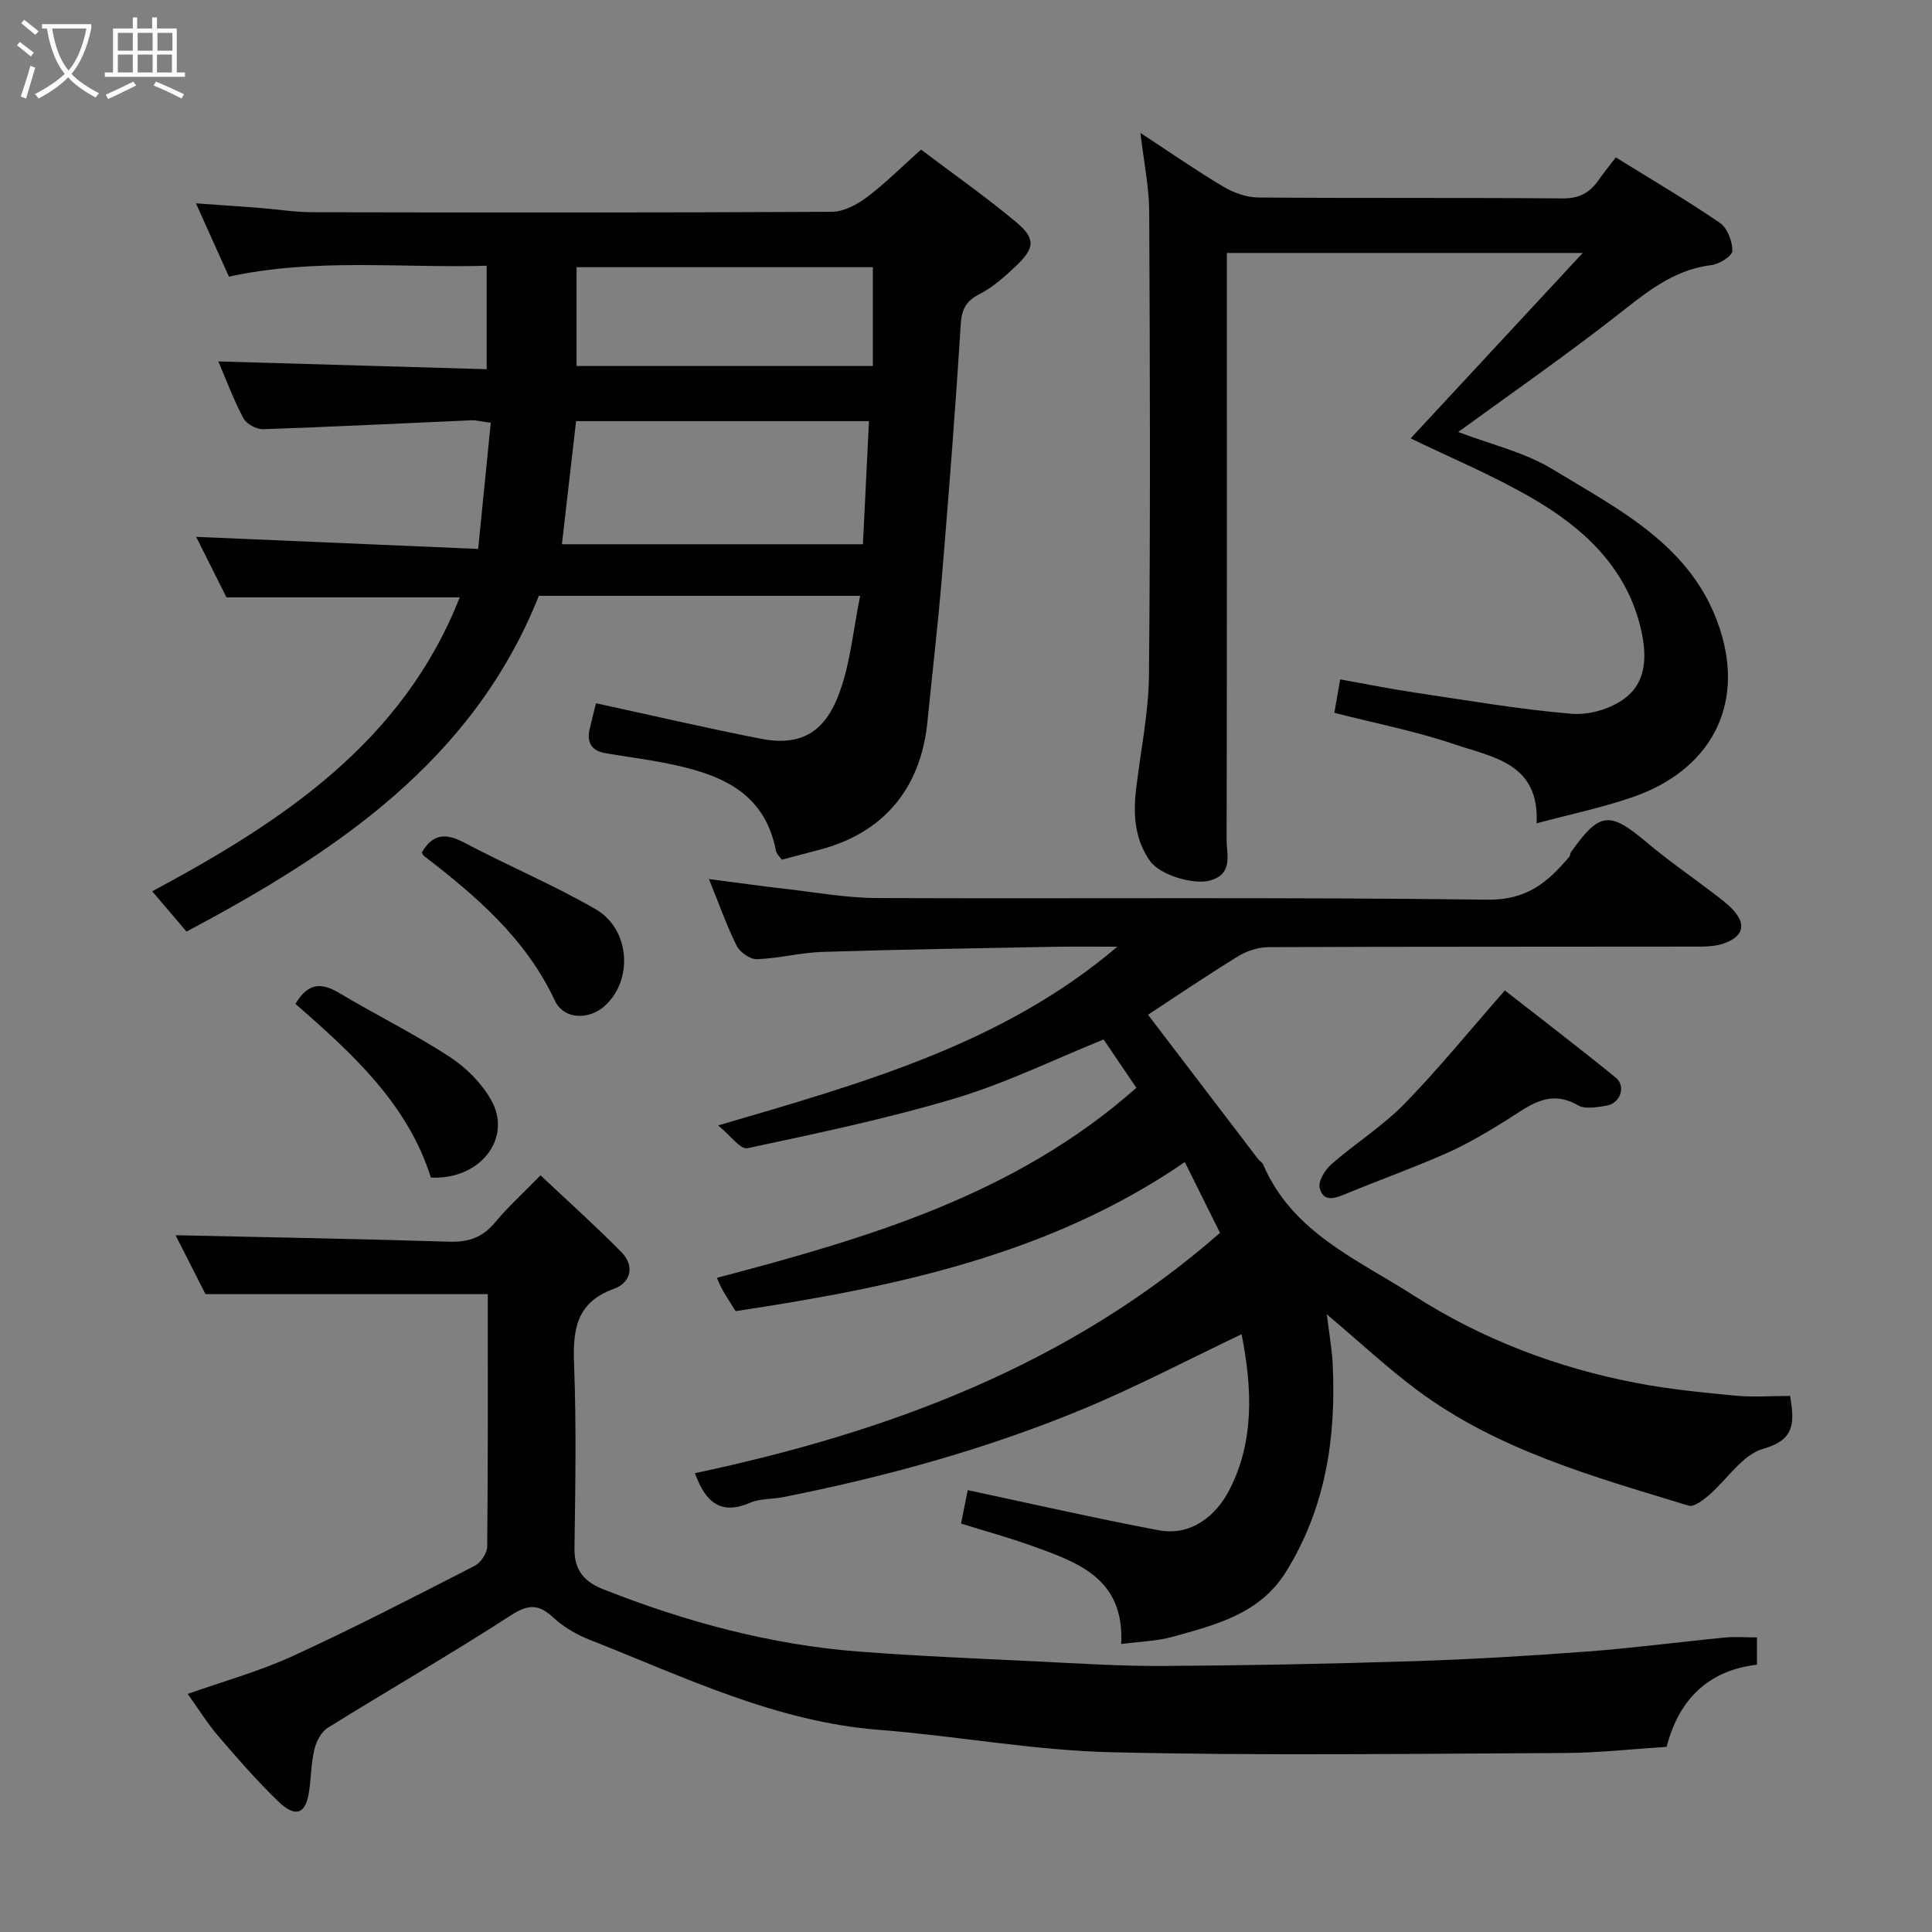<svg enable-background="new 0 0 400 400" viewBox="0 0 400 400" xmlns="http://www.w3.org/2000/svg"><rect x="0" y="0" width="400" height="400" fill="#808080" stroke="none"/><path d="m6.4 11.7c-1-.8-1.9-1.6-2.9-2.3l.6-.7c.9.7 1.9 1.4 2.9 2.2zm-2.1 8.3c.7-2.1 1.4-4.2 2-6.4.2.1.6.3 1 .4-.7 2.3-1.3 4.4-1.9 6.4zm3-12.8c-1.1-.9-2.1-1.7-2.9-2.4l.6-.7c1 .8 2 1.5 3 2.4zm1.4-1.3v-.9h10.2v.9c-.9 4.2-2.3 7.3-4.1 9.4 1.3 1.4 3.2 2.7 5.7 4-.2.2-.4.5-.7.9-2.5-1.4-4.4-2.7-5.7-4.2-1.4 1.5-3.5 3-6.1 4.4 0 0 0 0-.1-.1-.3-.4-.5-.7-.7-.8 2.7-1.4 4.7-2.8 6.2-4.2-1.8-2.2-3-5.3-3.7-9.4zm9.2 0h-7.1c.6 3.8 1.7 6.7 3.4 8.7 1.7-2 2.9-4.8 3.7-8.7z" fill="#fbfcfa"/><path d="m31.6 3.6h.9v2.3h4.1v9.1h1.7v.9h-16.6v-.9h1.7v-9.1h4.1v-2.3h.9v2.3h3.1v-2.3zm-4 13.3.6.8c-1.9.9-3.8 1.9-5.8 2.8-.2-.3-.3-.6-.5-.9 2-.9 3.9-1.8 5.7-2.7zm-3.2-10.1v3.7h3.1v-3.7zm0 4.5v3.7h3.1v-3.7zm4.1-4.5v3.7h3.1v-3.7zm0 4.5v3.7h3.1v-3.7zm9.1 9.1c-2.1-1.1-4.1-2-5.8-2.7l.5-.8c2.2.9 4.1 1.8 5.8 2.6zm-1.9-13.6h-3.1v3.7h3.1zm-3.2 4.5v3.7h3.1v-3.7z" fill="#fbfcfa"/><g fill="#010101"><path d="m198.97 315.44c.53-2.64.98-4.86 1.39-6.92 13.19 2.8 26.3 5.81 39.52 8.3 6.77 1.28 11.88-3.06 14.57-8.2 5.3-10.14 4.81-21.22 2.61-32.38-11.37 5.4-22.1 11.07-33.27 15.67-19.89 8.2-40.6 13.88-61.71 18.07-2.24.44-4.72.26-6.75 1.14-5.91 2.56-9.17.17-11.46-6.11 39.8-8.46 77.27-22.22 108.72-49.76-2.17-4.35-4.54-9.12-7.29-14.65-28 19.23-60.14 25.89-93 30.86-.75-1.21-1.73-2.7-2.62-4.23-.49-.85-.85-1.77-1.26-2.66 31-8.21 61.62-17.01 86.85-39.35-2.21-3.27-4.45-6.57-6.78-10.01-10.16 4.1-20.12 9-30.61 12.15-14.16 4.24-28.68 7.28-43.15 10.37-1.42.3-3.54-2.68-6.05-4.72 30.08-8.82 58.92-16.84 82.65-37-4.24 0-8.47-.07-12.71.01-16.1.3-32.2.55-48.3 1.06-4.55.14-9.06 1.35-13.62 1.51-1.4.05-3.51-1.44-4.18-2.78-2.09-4.2-3.65-8.66-5.74-13.81 5.7.74 10.91 1.47 16.14 2.07 6.19.71 12.4 1.84 18.6 1.86 42.16.16 84.33-.21 126.49.34 8.1.11 12.49-3.65 16.91-8.91.2-.23.14-.67.32-.92 6.02-8.44 7.96-8.56 15.91-1.86 4.37 3.69 9.12 6.93 13.66 10.41 1.43 1.1 2.92 2.18 4.11 3.51 2.57 2.89 2.03 5.23-1.63 6.69-1.61.64-3.49.79-5.25.79-29.83.05-59.66-.01-89.49.12-2.11.01-4.47.81-6.29 1.93-6.38 3.92-12.57 8.13-18.58 12.06 7.59 9.95 15.2 19.93 22.82 29.91.3.39.84.66 1.02 1.09 6 14.06 19.47 19.63 31.14 27.11 14.14 9.06 29.66 14.98 46.14 18.13 6.74 1.29 13.61 1.97 20.45 2.62 3.75.36 7.57.06 11.37.06.88 5.45 1.13 9.05-5.57 10.95-4.32 1.22-7.49 6.4-11.3 9.66-1.17 1-3.05 2.44-4.13 2.11-19.6-5.99-39.5-11.45-56.28-23.97-6.19-4.62-11.86-9.92-18.64-15.65.46 3.82 1.06 7.07 1.22 10.34.73 15.18-1.44 29.7-9.64 42.93-5.46 8.81-14.59 11.01-23.54 13.51-3.24.9-6.71.97-10.61 1.49.72-13.6-8.99-16.91-18.46-20.32-4.72-1.7-9.59-3.03-14.7-4.62z"/><path d="m95.18 123.68c-16.23 0-31.93 0-48.29 0-1.93-3.85-4.26-8.49-6.28-12.53 19.18.82 38.51 1.65 58.39 2.5.93-9.27 1.75-17.55 2.61-26.12-1.88-.24-2.98-.55-4.07-.51-14.35.62-28.71 1.36-43.06 1.84-1.38.05-3.46-1.09-4.09-2.28-2.05-3.85-3.57-7.97-5.19-11.75 18.47.54 36.88 1.07 55.56 1.61 0-7.51 0-14.11 0-21.42-17.72.51-35.52-1.64-53.36 2.26-2.09-4.65-4.34-9.66-6.83-15.18 4.77.34 8.83.61 12.88.92 3.77.29 7.53.91 11.3.92 35.82.07 71.64.1 107.46-.09 2.44-.01 5.2-1.46 7.24-3 3.81-2.86 7.21-6.28 11.24-9.88 6.52 4.93 13.3 9.68 19.64 14.97 4.18 3.48 3.96 5.45-.17 9.31-2.26 2.12-4.66 4.27-7.38 5.65-2.93 1.49-3.69 3.28-3.89 6.5-1.08 17.41-2.45 34.81-3.89 52.2-.83 9.97-2 19.92-2.99 29.88-1.38 13.83-9.13 23.01-22.38 26.46-2.51.65-5.01 1.32-7.77 2.05-.4-.59-1.08-1.18-1.21-1.86-2.43-12.55-12.11-16-22.78-18.12-4.16-.83-8.38-1.36-12.56-2.08-2.8-.48-3.87-2.19-3.24-4.94.44-1.9.93-3.79 1.33-5.39 11.37 2.47 22.74 5.12 34.19 7.36 9.57 1.87 13.72-2.8 16.2-9.53 2.27-6.16 2.85-12.95 4.29-20.07-23 0-44.73 0-66.52 0-13.63 34.24-42.1 53.1-72.94 69.52-2.21-2.6-4.43-5.2-7.11-8.35 26.98-14.45 51.88-30.87 63.67-60.85zm24.09-36.49c-1.01 8.75-1.97 17.1-2.93 25.49h62.32c.42-8.64.83-16.96 1.25-25.49-20.4 0-40.31 0-60.64 0zm61.45-11.41c0-7.18 0-13.77 0-20.46-20.64 0-41.01 0-61.35 0v20.46z"/><path d="m363.76 339.01v5.65c-10.15 1.17-16.21 7.29-18.7 17.01-7.26.46-14.16 1.24-21.07 1.27-31.33.14-62.68.59-93.99-.16-16.02-.38-31.97-3.38-48-4.63-21.45-1.68-40.42-10.98-59.93-18.66-2.69-1.06-5.38-2.61-7.48-4.57-3.05-2.84-5.2-2.83-8.84-.47-12.45 8.06-25.33 15.46-37.93 23.3-1.34.84-2.34 2.83-2.73 4.47-.68 2.84-.68 5.84-1.11 8.75-.68 4.63-2.8 5.45-6.38 1.98-4.39-4.24-8.43-8.87-12.41-13.51-2.22-2.59-4.04-5.53-6.33-8.73 7.31-2.59 14.79-4.65 21.75-7.84 12.73-5.84 25.19-12.29 37.66-18.68 1.26-.65 2.59-2.63 2.6-4 .18-17.48.12-34.97.12-52.25-19.34 0-38.44 0-58.45 0-1.84-3.62-4.18-8.24-6.19-12.2 18.76.42 37.69.74 56.61 1.34 4 .13 6.93-.86 9.51-3.96 2.65-3.19 5.76-6 9.44-9.78 5.73 5.4 11.39 10.46 16.71 15.86 2.84 2.88 2.04 6.35-1.51 7.63-7.91 2.86-8.53 8.59-8.25 15.8.49 12.65.25 25.33.08 37.99-.06 4.51 2.06 6.89 5.99 8.44 17.08 6.73 34.65 11.49 52.99 12.89 12.18.93 24.4 1.43 36.6 2.02 8.76.43 17.54 1 26.3.95 17.27-.1 34.54-.44 51.8-.99 12.05-.38 24.09-1.11 36.11-2.01 9.49-.71 18.94-1.97 28.41-2.89 2.12-.2 4.27-.02 6.62-.02z"/><path d="m301.91 89.44c6.48 2.49 13.66 4.13 19.62 7.76 13.83 8.43 28.97 15.84 34.56 33.04 5.31 16.34-2.46 29.32-17.8 34.7-6.37 2.23-13.04 3.61-20.15 5.52.61-12.48-9.11-13.67-16.85-16.31-8.12-2.77-16.63-4.41-25.03-6.57.37-2.12.72-4.14 1.21-6.92 5.16.92 10.22 1.95 15.33 2.71 10.84 1.62 21.66 3.48 32.56 4.41 3.61.31 8.11-1.01 11.01-3.18 5.11-3.82 4.48-10.15 3.09-15.46-3.16-12.04-11.88-19.98-22.16-25.95-8.25-4.79-17.13-8.49-25.24-12.43 11.41-12.29 23.12-24.92 35.63-38.39-25.16 0-49.02 0-73.68 0v5.52c0 38.67.03 77.33-.05 116-.01 3.15 1.44 7.12-3.57 8.44-3.29.87-10.22-1.13-12.3-4.08-3.1-4.4-3.49-9.41-2.91-14.55.91-7.96 2.62-15.91 2.7-23.88.31-32 .21-64 .05-96-.03-5.16-1.12-10.32-1.82-16.3 6.05 3.96 11.48 7.74 17.14 11.11 2.13 1.27 4.81 2.24 7.24 2.26 21 .17 42 .01 63 .19 3.44.03 5.64-1.14 7.46-3.78 1.02-1.47 2.17-2.85 3.59-4.71 7.37 4.57 14.64 8.83 21.57 13.57 1.54 1.05 2.57 3.82 2.56 5.79 0 1.02-2.7 2.74-4.33 2.94-8.29.99-14.07 6.16-20.29 10.98-10.56 8.21-21.55 15.86-32.14 23.57z"/><path d="m311.56 205.06c6.91 5.4 15.05 11.61 22.98 18.07 2.17 1.77.91 5.33-1.91 5.78-1.95.31-4.41.8-5.9-.06-6.14-3.54-10.32.27-14.96 3.15-3.96 2.46-8.01 4.86-12.26 6.75-6.8 3.01-13.81 5.52-20.69 8.35-2.28.94-4.79 2.01-5.59-1.16-.35-1.37 1.11-3.75 2.42-4.9 4.92-4.3 10.57-7.85 15.12-12.5 6.98-7.14 13.31-14.96 20.79-23.48z"/><path d="m61.17 207.84c2.58-4.4 5.4-4.44 9.03-2.27 7.54 4.5 15.45 8.4 22.8 13.17 3.44 2.23 6.7 5.48 8.7 9.03 4.44 7.87-2.26 16.55-12.49 16.03-4.8-15.28-16.33-25.73-28.04-35.96z"/><path d="m87.34 176.5c2.17-3.8 4.86-4.11 8.68-2.09 8.99 4.76 18.43 8.72 27.24 13.79 7.14 4.1 7.87 14.45 2.15 19.88-3.31 3.14-8.63 3.14-10.54-.93-6.02-12.84-16.26-21.62-27.11-29.95-.22-.18-.32-.53-.42-.7z"/></g></svg>